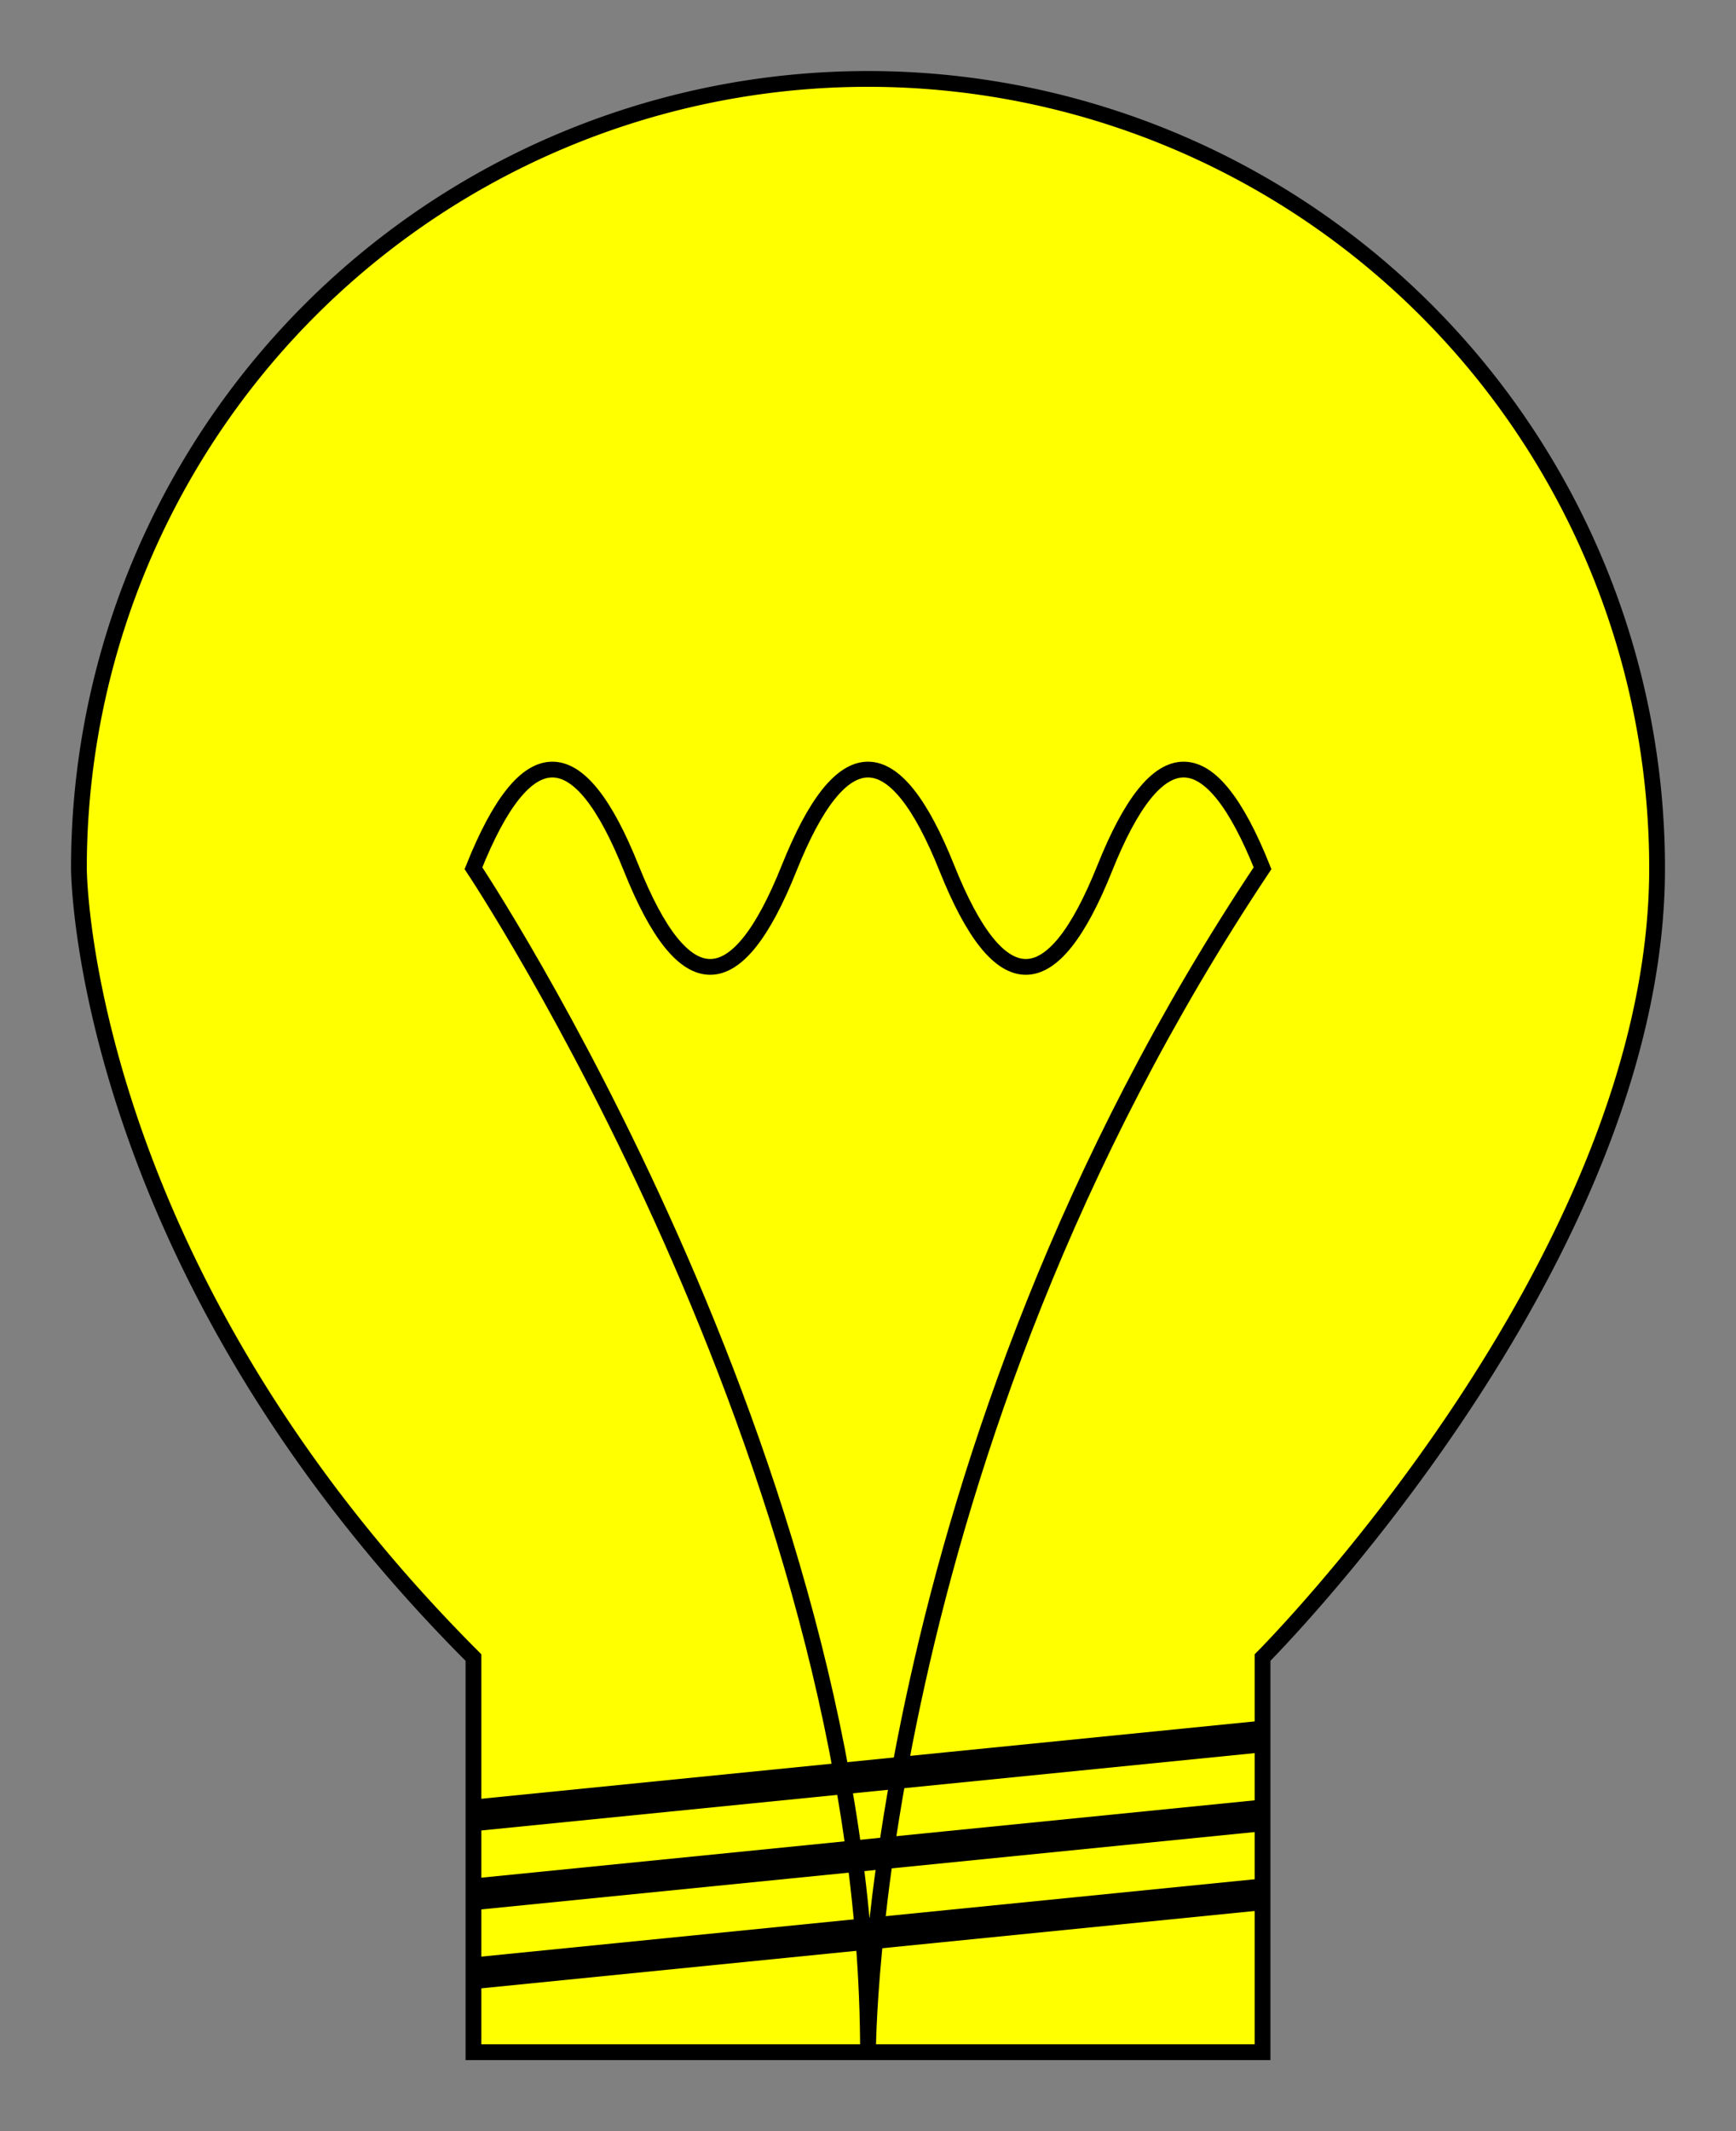 <?xml version="1.0" standalone="no"?>
<svg version="1.0" xmlns="http://www.w3.org/2000/svg" width="220" height="270" stroke="#000" stroke-width="2" fill="none" >
	<rect width="100%" height="100%" fill="#808080" stroke="none"/>
	<!--a rx ry x-axis-rotation-degrees large-arc-flag sweep-flag x y-->
	<path d="m 10 10 m 0 100 s 0 50 50 100 l 0 50 l 100 0 l 0 -50 s 50 -50 50 -100 a 100 100 0 0 0 -200 0 z" fill="#ff0" />
	<!--<path d="m 10 10 m 100 250 s 0 -75 50 -150 q -10 -25 -20 0 q -10 25 -20 0 q -10 -25 -20 0 q -10 25 -20 0 q -10 -25 -20 0 s 50 75 50 150" />-->
	<path d="m 10 10 m 100 250 s 0 -75 50 -150 q -10 -25 -20 0 t -20 0 t -20 0 t -20 0 t -20 0 s 50 75 50 150" />
	<path d="m 10 10 m 50 240 l 100 -10 m 0 -10 l -100 10 m 0 -10 l 100 -10" style="stroke-width:4px;" />
</svg>
